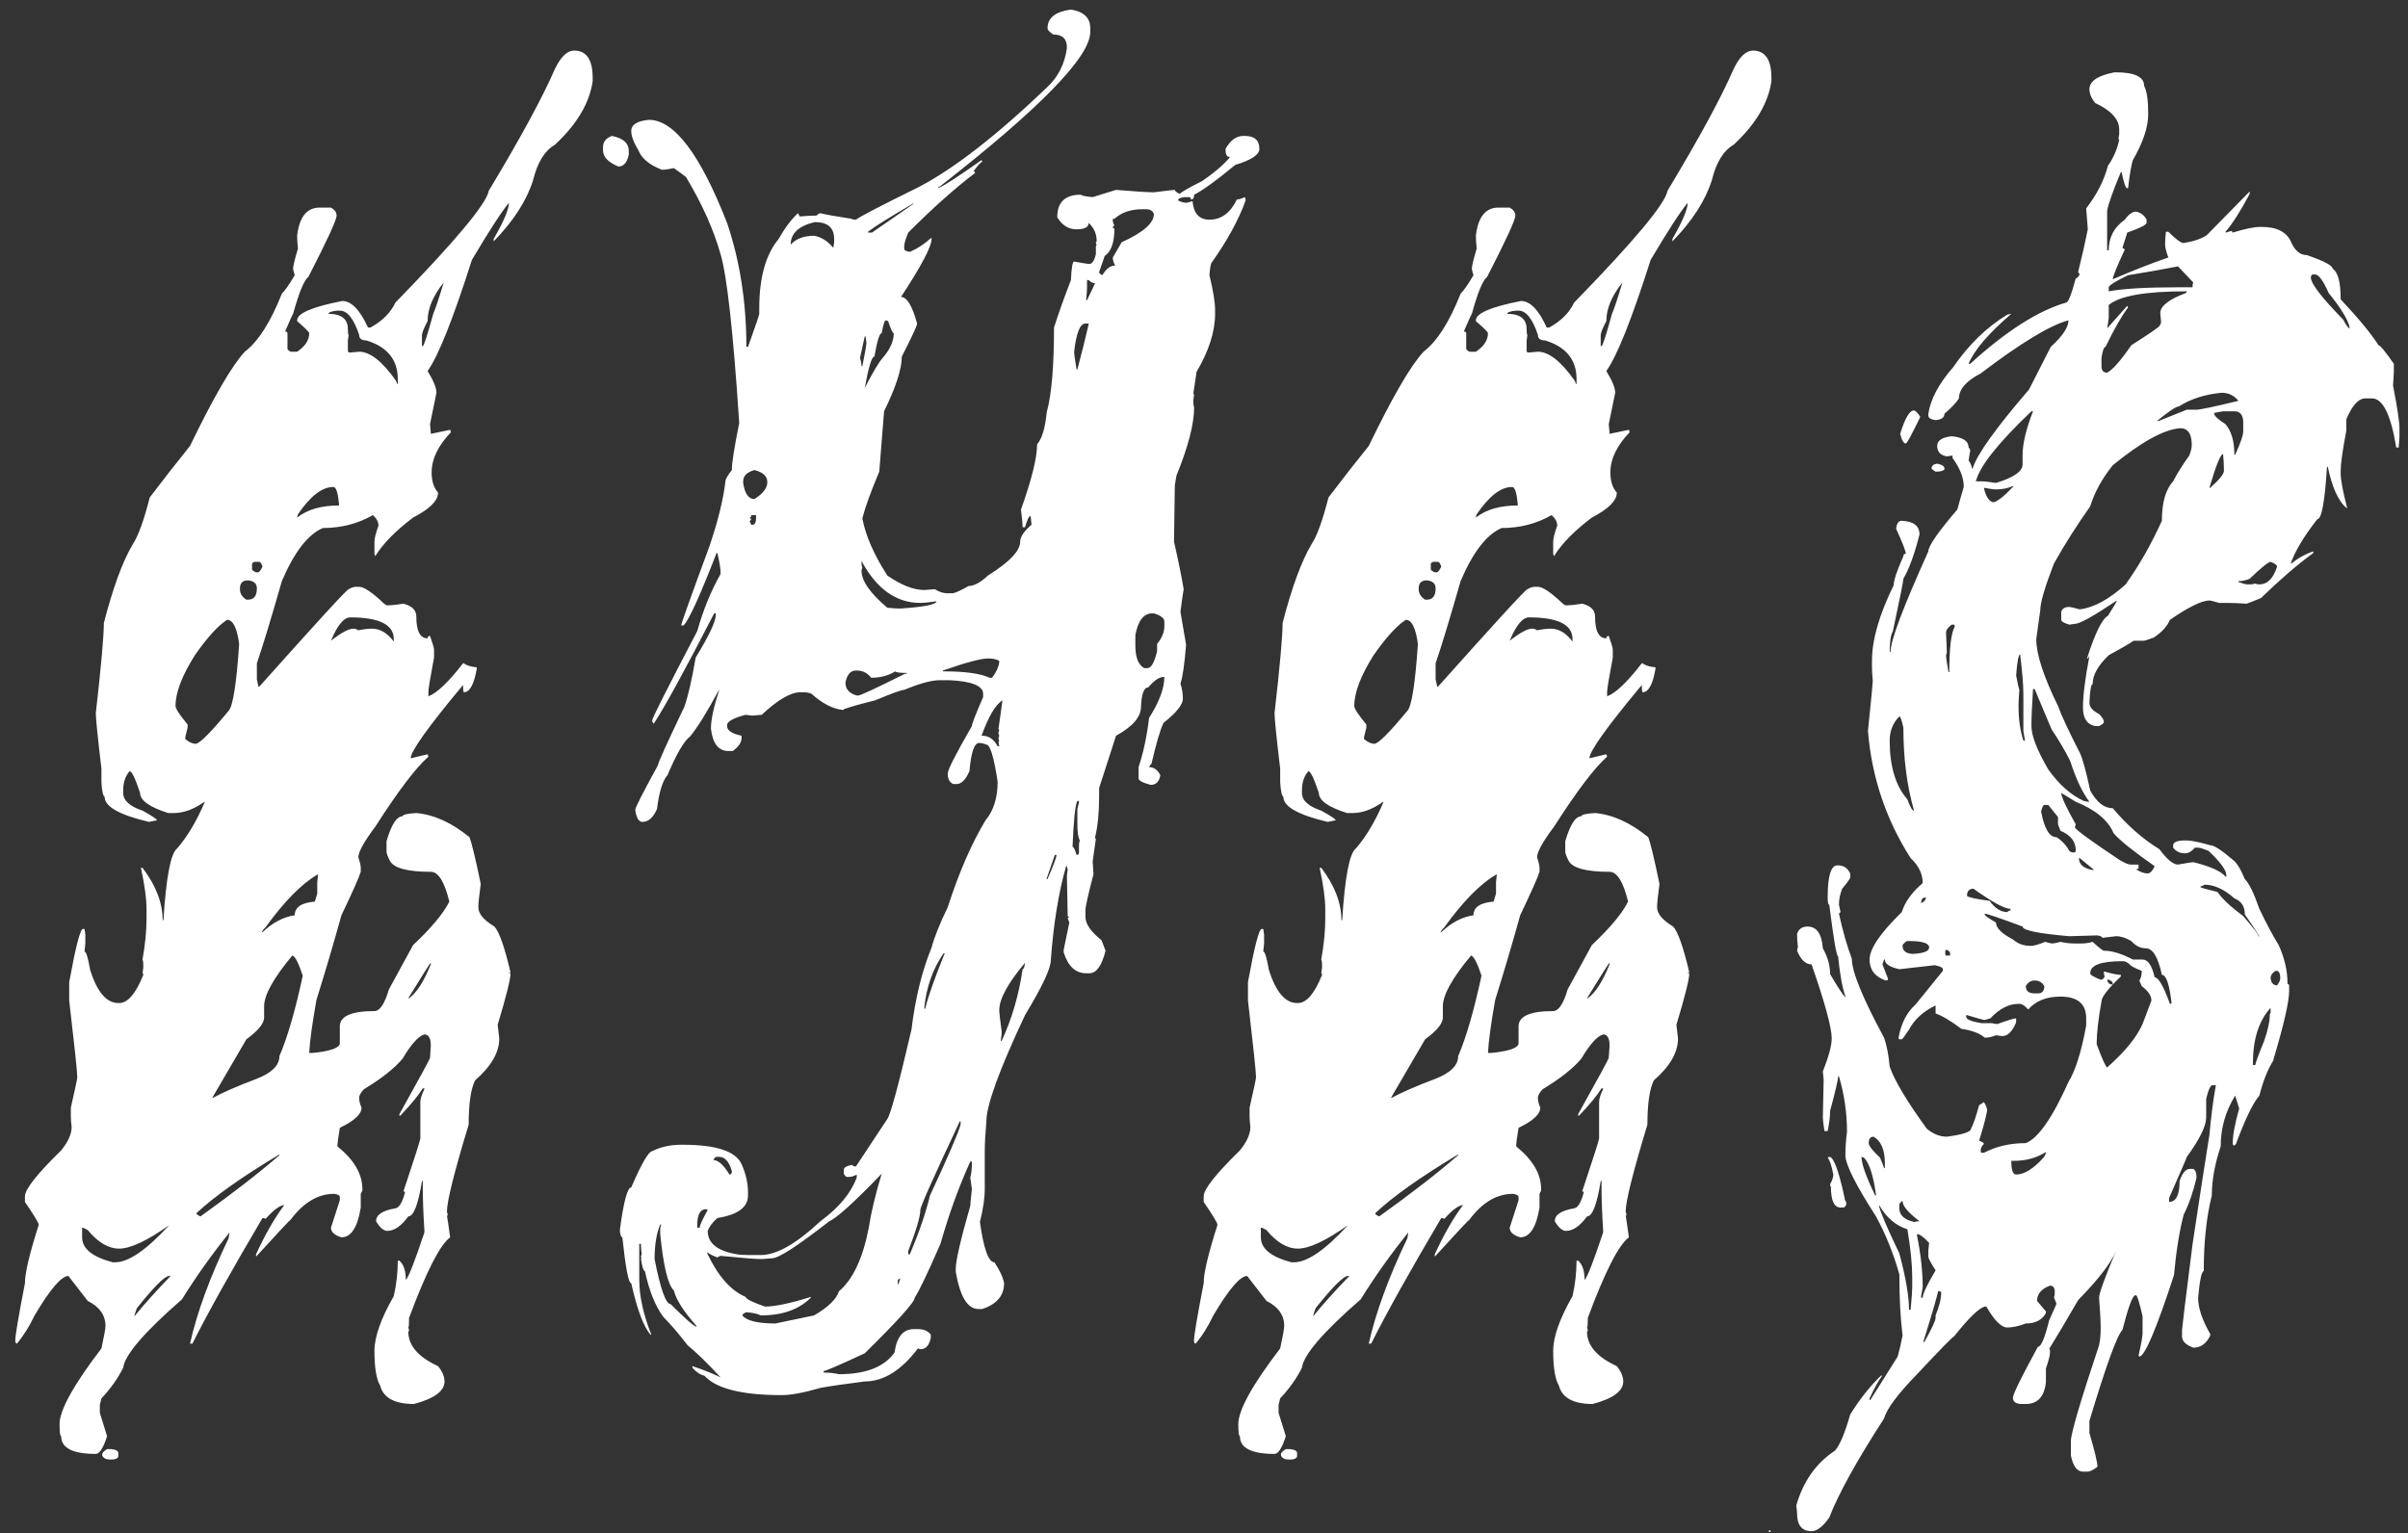 <svg width="146" height="93" viewBox="0 0 146 93" fill="none" xmlns="http://www.w3.org/2000/svg">
<rect x="0" y="0" width="146" height="93" fill="#333333" stroke="none"/>
<path d="M34.812 3.068C35.561 3.068 35.935 3.622 35.935 4.729V4.924C35.74 6.258 34.975 7.544 33.641 8.781C33.022 9.139 32.583 9.855 32.322 10.93C31.932 12.167 31.134 13.404 29.93 14.641V14.494C30.548 13.42 30.857 12.688 30.857 12.297C30.402 12.85 29.653 14.006 28.611 15.764C27.472 19.344 26.577 21.59 25.926 22.502C26.284 23.088 26.463 23.527 26.463 23.82L26.072 25.725C26.105 26.05 26.121 26.245 26.121 26.311L27.293 26.066L27.342 26.213C26.561 27.027 26.17 27.84 26.17 28.654C26.17 29.175 26.3 29.582 26.561 29.875C26.561 30.363 26.056 30.868 25.047 31.389C23.973 32.203 23.208 32.984 22.752 33.732L22.703 33.586V32.853C22.703 32.658 22.785 32.333 22.947 31.877C22.947 31.649 22.833 31.438 22.605 31.242C21.694 31.763 20.685 32.023 19.578 32.023C18.667 32.414 17.837 33.488 17.088 35.246C16.437 37.525 15.932 39.185 15.574 40.227V41.203L15.672 41.643H15.721C19.236 37.704 21.043 35.734 21.141 35.734C21.303 35.637 21.45 35.588 21.58 35.588H21.775C22.068 35.588 22.573 35.93 23.289 36.613L23.436 36.711H23.484C23.745 36.711 24.07 36.678 24.461 36.613C24.982 36.743 25.242 37.004 25.242 37.395C25.242 38.273 25.47 38.713 25.926 38.713C25.926 38.615 25.975 38.566 26.072 38.566C26.235 39.022 26.316 39.299 26.316 39.397V39.885C26.088 41.089 25.975 41.773 25.975 41.935V42.228C26.495 42.033 27.195 41.366 28.074 40.227H28.123C28.286 40.357 28.546 40.438 28.904 40.471V40.568C28.741 41.512 28.481 41.984 28.123 41.984C28.09 41.952 28.074 41.805 28.074 41.545C25.958 44.084 24.9 45.565 24.9 45.988L25.926 45.744L25.975 45.891C25.226 46.542 24.152 47.958 22.752 50.139C22.068 51.05 21.727 51.669 21.727 51.994C21.824 52.287 21.873 52.499 21.873 52.629V52.873C21.775 53.199 21.385 54.078 20.701 55.51C20.213 57.268 19.708 58.977 19.188 60.637C18.927 62.102 18.781 63.176 18.748 63.859H18.943C19.953 63.762 20.506 63.583 20.604 63.322V62.248C20.604 61.63 21.303 61.32 22.703 61.32C23.029 61.32 23.322 60.881 23.582 60.002L25.047 57.316C26.154 56.275 26.886 55.396 27.244 54.68C26.951 53.475 26.577 52.873 26.121 52.873C24.689 52.873 23.859 52.645 23.631 52.19C23.501 51.929 23.436 51.75 23.436 51.652V51.018C23.729 50.008 24.054 49.504 24.412 49.504C24.412 49.406 24.689 49.341 25.242 49.309C26.316 49.406 27.391 49.895 28.465 50.773C28.595 51.099 28.823 52.043 29.148 53.605C29.051 54.322 29.002 54.794 29.002 55.022C29.002 55.412 29.328 55.803 29.979 56.193C30.271 56.519 30.597 57.447 30.955 58.977H30.857C30.857 59.009 30.89 59.025 30.955 59.025C30.955 59.383 30.695 60.425 30.174 62.15L30.271 62.98C30.271 63.827 29.783 64.673 28.807 65.519C28.546 66.04 28.416 66.936 28.416 68.205C27.537 71.102 27.098 72.86 27.098 73.478C27.13 73.576 27.146 73.658 27.146 73.723H27.098C27.13 73.885 27.195 74.325 27.293 75.041C26.674 75.497 25.844 77.124 24.803 79.924C24.803 80.314 24.787 80.51 24.754 80.51L24.803 80.656C24.803 80.721 24.787 80.754 24.754 80.754C24.754 81.6 25.356 82.3 26.561 82.853C26.821 83.179 26.951 83.488 26.951 83.781C26.951 84.367 26.333 84.823 25.096 85.148C23.924 85.148 23.24 84.774 23.045 84.025C22.817 83.635 22.703 82.935 22.703 81.926C22.703 81.079 23.094 79.973 23.875 78.606C24.038 77.889 24.119 77.173 24.119 76.457H24.217C24.477 76.685 24.607 77.076 24.607 77.629C24.77 77.466 25.145 76.506 25.73 74.748V74.602C25.665 73.592 25.633 72.697 25.633 71.916V71.623H25.584C25.356 73.055 25.079 73.772 24.754 73.772C24.331 74.357 23.908 74.65 23.484 74.65C23.256 74.65 23.029 74.455 22.801 74.064C22.801 73.674 23.191 73.413 23.973 73.283C24.201 73.251 24.396 72.925 24.559 72.307C24.559 72.274 24.526 72.258 24.461 72.258C25.145 70.207 25.486 69.133 25.486 69.035V66.838C25.486 66.643 25.568 66.382 25.73 66.057V66.008H25.633C25.372 66.431 24.917 66.984 24.266 67.668H24.217V67.57C25.454 65.357 26.072 64.217 26.072 64.152L26.121 63.42C26.121 62.964 25.991 62.736 25.73 62.736C25.372 62.834 24.933 63.322 24.412 64.201C23.924 64.787 23.143 65.406 22.068 66.057C21.873 66.252 21.775 66.431 21.775 66.594C21.775 66.757 21.824 66.952 21.922 67.18C21.922 67.57 21.482 67.977 20.604 68.4C20.506 68.986 20.457 69.361 20.457 69.523C21.466 70.337 21.971 71.2 21.971 72.111V72.209L21.873 72.404V73.234C21.678 74.439 21.287 75.041 20.701 75.041C20.278 74.911 20.066 74.716 20.066 74.455L20.604 72.795V72.6C20.604 72.502 20.49 72.437 20.262 72.404C19.285 72.404 18.406 72.925 17.625 73.967C17.592 73.967 16.893 74.716 15.525 76.213V76.066C16.079 74.862 16.648 73.869 17.234 73.088H17.186C16.893 73.153 16.535 73.43 16.111 73.918C16.046 73.885 15.981 73.869 15.916 73.869C13.995 77.124 12.579 79.663 11.668 81.486H11.521C11.945 79.598 12.726 77.466 13.865 75.09L13.914 74.748C12.84 76.083 11.88 77.434 11.033 78.801C8.755 80.787 7.566 82.17 7.469 82.951C7.143 83.602 6.704 84.221 6.15 84.807L6.053 85.197V85.686L6.492 87.102C6.264 87.818 6.036 88.176 5.809 88.176C4.409 88.176 3.709 87.818 3.709 87.102C3.644 87.102 3.611 86.857 3.611 86.369C3.611 85.523 4.458 83.993 6.15 81.779C6.313 81.031 6.395 80.575 6.395 80.412C6.395 79.761 6.036 79.257 5.32 78.898L4.148 77.385C3.725 77.385 3.042 78.182 2.098 79.777C1.772 80.461 1.414 81.031 1.023 81.486C0.958 81.486 0.926 81.421 0.926 81.291C0.926 80.998 1.121 79.842 1.512 77.824C1.512 77.206 1.788 76.034 2.342 74.309V74.26C2.342 74.162 2.065 73.706 1.512 72.893V72.551C1.512 72.128 2.244 71.2 3.709 69.768C4.132 69.247 4.344 68.775 4.344 68.352C4.311 68.091 4.295 67.88 4.295 67.717V67.18C4.555 66.04 4.686 65.422 4.686 65.324C4.686 65.031 4.523 63.485 4.197 60.685V59.562C4.588 57.414 4.865 56.34 5.027 56.34H5.125L5.174 56.682V57.219L5.125 57.707C5.223 57.707 5.337 58.081 5.467 58.83C5.89 60.165 6.46 60.832 7.176 60.832H7.225C7.745 60.832 8.234 60.262 8.689 59.123C8.689 59.058 8.673 59.025 8.641 59.025L8.689 58.684V58.537C8.689 58.374 8.673 58.26 8.641 58.195C8.803 57.284 8.885 56.454 8.885 55.705V55.168C8.885 54.517 8.771 53.671 8.543 52.629H8.641C9.454 53.703 9.861 54.761 9.861 55.803H9.91C10.073 53.199 10.35 51.75 10.74 51.457C11.359 50.741 11.912 49.813 12.4 48.674V48.625C11.749 49.081 11.131 49.309 10.545 49.309H10.203C9.064 48.95 8.494 48.544 8.494 48.088C8.201 47.209 7.99 46.77 7.859 46.77C7.599 47.062 7.469 47.453 7.469 47.941V48.088C7.469 48.544 7.859 48.902 8.641 49.162C9.227 49.488 9.52 49.683 9.52 49.748L9.031 49.846C7.241 49.422 6.346 48.918 6.346 48.332C6.248 48.267 6.183 47.974 6.15 47.453V46.623C5.923 44.703 5.809 43.579 5.809 43.254C6.134 40.389 6.297 38.566 6.297 37.785C6.85 35.637 7.436 34.042 8.055 33C8.38 32.512 8.722 31.568 9.08 30.168C9.894 29.094 10.708 28.052 11.521 27.043C12.954 24.081 14.06 22.176 14.842 21.33C15.656 20.712 16.404 19.54 17.088 17.814C17.283 17.619 17.544 17.245 17.869 16.691C17.804 16.463 17.771 16.333 17.771 16.301C17.771 16.138 17.869 15.731 18.064 15.08C18.032 14.755 18.016 14.494 18.016 14.299C18.146 13.159 18.602 12.59 19.383 12.59H20.066C20.294 12.72 20.408 12.883 20.408 13.078C20.408 13.338 19.838 14.575 18.699 16.789C18.439 16.984 18.13 17.733 17.771 19.035C17.739 19.068 17.576 19.426 17.283 20.109C17.381 20.109 17.43 20.142 17.43 20.207V21.135C17.43 21.2 17.495 21.265 17.625 21.33H18.016C18.504 21.005 18.748 20.63 18.748 20.207C18.748 20.142 18.504 19.898 18.016 19.475V19.426C18.016 19.003 18.927 18.612 20.75 18.254C21.303 18.254 21.824 18.791 22.312 19.865H22.459C23.175 19.475 23.68 18.97 23.973 18.352C27.619 14.608 29.506 12.346 29.637 11.565C31.557 8.374 32.892 5.917 33.641 4.191C33.999 3.443 34.389 3.068 34.812 3.068ZM25.584 20.354V20.988H25.633C25.698 20.988 25.91 20.337 26.268 19.035C26.398 18.742 26.609 18.107 26.902 17.131C26.251 17.945 25.926 18.726 25.926 19.475C25.698 19.898 25.584 20.191 25.584 20.354ZM19.92 19.035C20.701 19.035 21.092 19.344 21.092 19.963C21.092 20.191 21.108 20.305 21.141 20.305L21.092 20.646V21.281C21.092 21.346 21.141 21.379 21.238 21.379C21.271 21.379 21.45 21.363 21.775 21.33C22.426 21.33 23.159 21.9 23.973 23.039C24.038 23.137 24.07 23.218 24.07 23.283H24.119V22.99C24.119 21.818 23.484 21.037 22.215 20.646C21.922 20.646 21.775 20.533 21.775 20.305C21.45 19.328 21.059 18.84 20.604 18.84H20.457C20.099 18.872 19.92 18.938 19.92 19.035ZM18.016 31.389C18.634 30.9 19.48 30.656 20.555 30.656V30.559C20.49 29.875 20.376 29.533 20.213 29.533C19.529 29.533 18.813 30.087 18.064 31.193C18.032 31.291 18.016 31.356 18.016 31.389ZM15.281 34.221V34.514C15.281 34.579 15.363 34.644 15.525 34.709H15.672C15.737 34.676 15.818 34.562 15.916 34.367C15.851 34.172 15.786 34.074 15.721 34.074H15.428C15.33 34.107 15.281 34.156 15.281 34.221ZM14.549 35.685V35.734C14.549 35.995 14.679 36.206 14.94 36.369H15.037C15.395 36.369 15.574 36.141 15.574 35.685C15.574 35.393 15.395 35.23 15.037 35.197C14.712 35.197 14.549 35.36 14.549 35.685ZM20.066 38.859C20.685 38.371 21.141 38.127 21.434 38.127C21.531 38.127 21.629 38.16 21.727 38.225C22.052 38.16 22.329 38.127 22.557 38.127C23.045 38.127 23.484 38.387 23.875 38.908V38.762C23.875 37.883 22.996 37.443 21.238 37.443C20.848 37.443 20.457 37.915 20.066 38.859ZM10.643 42.815C10.643 42.977 10.887 43.352 11.375 43.938V44.133C11.277 44.491 11.229 44.719 11.229 44.816C11.456 45.012 11.668 45.109 11.863 45.109C12.091 45.109 12.758 44.442 13.865 43.107C14.126 42.815 14.337 41.464 14.5 39.055C14.37 38.078 14.126 37.59 13.768 37.59C13.214 37.948 12.563 38.664 11.815 39.738C11.033 40.975 10.643 42.001 10.643 42.815ZM15.867 56.535H15.916C16.535 55.949 17.186 55.607 17.869 55.51C17.869 55.022 18.276 54.745 19.09 54.68L19.236 54.191V53.508L19.285 53.02C18.309 53.573 17.234 54.663 16.062 56.291C16.03 56.291 15.965 56.372 15.867 56.535ZM17.723 57.951C16.583 59.318 16.014 60.344 16.014 61.027V61.711C16.014 62.069 15.656 62.508 14.94 63.029L12.889 66.545V66.594C13.475 66.268 14.37 65.878 15.574 65.422C16.486 65.064 16.941 64.608 16.941 64.055C17.43 62.915 17.902 61.288 18.357 59.172C18.097 58.391 17.885 57.984 17.723 57.951ZM24.754 60.539H24.803C25.259 60.214 25.698 59.53 26.121 58.488V58.391C26.088 58.391 25.633 59.107 24.754 60.539ZM11.912 73.576C11.912 73.641 11.993 73.706 12.156 73.772C14.109 72.372 15.704 71.135 16.941 70.061V70.012C14.663 71.379 12.986 72.567 11.912 73.576ZM7.225 75.725C6.574 75.725 5.939 75.35 5.32 74.602C5.158 74.504 5.044 74.455 4.979 74.455V75.041C4.979 75.725 5.597 76.229 6.834 76.555H6.98C7.794 76.555 8.885 75.806 10.252 74.309C8.917 75.253 7.908 75.725 7.225 75.725ZM8.152 79.826C8.706 79.143 9.406 78.361 10.252 77.482L10.35 77.385H10.252C9.992 77.385 9.34 78.036 8.299 79.338C8.201 79.598 8.152 79.761 8.152 79.826ZM6.492 87.883H6.736C7.029 87.915 7.176 87.997 7.176 88.127V88.322C7.143 88.453 6.997 88.518 6.736 88.518H6.688C6.427 88.518 6.264 88.436 6.199 88.273V88.176C6.199 88.111 6.297 88.013 6.492 87.883ZM64.932 0.578C65.713 0.708 66.103 1.083 66.103 1.701V1.945C66.103 3.443 63.06 6.568 56.973 11.32H56.875V11.369H56.973C57.331 11.206 58.177 10.653 59.512 9.709L59.56 9.807C59.463 9.839 59.284 10.034 59.023 10.393C59.089 10.393 59.121 10.425 59.121 10.49C57.917 11.402 56.566 12.606 55.068 14.104C54.906 14.494 54.824 14.771 54.824 14.934V15.08C54.824 15.178 54.938 15.243 55.166 15.275C55.622 15.08 56.045 14.803 56.435 14.445H56.484V14.494C56.484 14.95 55.866 16.122 54.629 18.01C54.987 18.01 55.312 18.547 55.605 19.621C55.605 19.751 55.296 20.419 54.678 21.623C54.678 22.372 54.32 23.479 53.603 24.943L53.31 28.605C52.79 29.842 52.448 30.787 52.285 31.438C52.48 32.479 52.985 33.635 53.799 34.904C54.645 35.49 55.394 35.783 56.045 35.783L56.68 35.734C56.94 35.897 57.184 35.978 57.412 35.978H57.754C57.884 35.978 58.21 35.832 58.73 35.539C59.056 35.539 59.447 35.328 59.902 34.904C61.204 34.09 61.855 33.407 61.855 32.853C61.855 32.56 62.083 32.219 62.539 31.828V31.779L62.49 31.291C62.393 31.291 62.279 31.519 62.148 31.975H62.002C62.002 31.779 61.969 31.421 61.904 30.9C62.555 29.078 62.881 27.759 62.881 26.945C63.174 26.62 63.369 25.969 63.467 24.992C63.76 23.918 63.906 22.209 63.906 19.865C64.199 18.954 64.541 17.994 64.932 16.984C64.964 16.236 65.029 15.861 65.127 15.861C65.648 15.959 65.957 16.008 66.055 16.008C66.217 16.008 66.348 15.812 66.445 15.422V14.934C66.445 14.901 66.462 14.885 66.494 14.885L66.445 14.738V14.69C66.445 14.657 66.462 14.641 66.494 14.641C66.494 14.185 66.331 13.81 66.006 13.518C66.006 13.778 65.762 13.908 65.273 13.908C64.785 13.908 64.394 13.664 64.102 13.176C64.102 12.264 64.574 11.809 65.518 11.809C65.615 11.874 65.859 11.922 66.25 11.955L67.666 11.516C68.838 11.613 69.603 11.662 69.961 11.662C70.742 11.565 71.165 11.516 71.231 11.516C71.231 11.581 71.328 11.662 71.523 11.76C71.654 11.63 72.109 11.369 72.891 10.979C73.607 10.49 74.16 10.018 74.551 9.562V9.514C74.388 9.514 74.307 9.383 74.307 9.123V9.025C74.6 8.505 74.958 8.244 75.381 8.244H75.478C76.064 8.244 76.357 8.505 76.357 9.025C76.357 9.383 75.869 9.709 74.893 10.002C73.753 10.946 72.923 11.548 72.402 11.809C72.402 12.004 72.337 12.102 72.207 12.102C72.207 12.004 72.174 11.955 72.109 11.955H71.816C71.556 11.988 71.426 12.053 71.426 12.15C71.588 12.248 71.768 12.297 71.963 12.297L72.305 12.199C72.37 12.948 72.712 13.322 73.33 13.322C74.046 13.322 74.6 12.915 74.99 12.102C75.088 12.102 75.251 12.053 75.478 11.955C75.511 12.053 75.527 12.118 75.527 12.15C75.104 13.322 74.421 14.575 73.477 15.91C73.412 15.975 73.363 16.236 73.33 16.691C73.558 17.635 73.672 18.335 73.672 18.791V19.035C73.672 20.109 73.297 21.281 72.549 22.551L72.353 23.869C72.353 23.902 72.37 23.918 72.402 23.918L72.353 24.26V24.357C72.353 24.52 72.37 24.634 72.402 24.699C72.402 25.708 72.044 27.092 71.328 28.85L71.231 29.436C71.198 31.389 71.182 32.528 71.182 32.853C71.442 33.993 71.637 34.953 71.768 35.734C71.735 35.897 71.67 36.353 71.572 37.102L71.914 39.103C71.816 40.308 71.703 41.089 71.572 41.447C71.67 41.773 71.719 42.082 71.719 42.375C71.719 42.733 71.328 43.221 70.547 43.84C70.352 44.23 70.107 45.06 69.814 46.33C69.782 46.33 69.733 46.395 69.668 46.525C69.961 46.525 70.189 46.688 70.352 47.014C70.287 47.404 70.091 47.6 69.766 47.6C69.277 47.469 69.033 47.339 69.033 47.209V46.525C69.326 45.647 69.538 44.654 69.668 43.547C70.287 42.57 70.596 41.74 70.596 41.057H70.547C70.287 41.057 69.977 41.268 69.619 41.691C69.359 41.691 69.212 42.082 69.18 42.863C69.18 43.482 68.675 44.068 67.666 44.621L66.641 47.795V48.283C66.641 49.292 66.559 50.122 66.397 50.773C66.397 50.839 66.413 50.871 66.445 50.871L66.25 52.238L66.299 53.02C65.973 54.257 65.811 54.989 65.811 55.217V55.607C65.811 56.031 66.136 56.503 66.787 57.023L67.031 57.658C66.803 58.57 66.478 59.025 66.055 59.025H65.859C65.208 59.025 64.753 58.602 64.492 57.756V57.609L64.834 55.949C64.769 55.786 64.736 55.689 64.736 55.656H64.834L64.736 55.559C64.736 55.331 64.72 54.517 64.688 53.117C64.688 53.085 64.704 52.954 64.736 52.727C64.704 52.661 64.688 52.596 64.688 52.531H64.639C64.183 54.126 63.874 56.031 63.711 58.244C63.711 58.732 63.19 59.839 62.148 61.565C60.586 64.885 59.805 67.033 59.805 68.01C59.74 68.758 59.707 69.361 59.707 69.816V72.111C59.707 72.665 59.609 73.332 59.414 74.113C59.642 75.741 59.935 76.555 60.293 76.555C60.618 77.043 60.814 77.466 60.879 77.824C60.879 78.573 60.44 79.094 59.56 79.387H59.316C58.665 79.387 58.21 78.638 57.949 77.141V76.945C57.949 76.457 58.242 75.188 58.828 73.137C58.828 73.072 58.861 72.73 58.926 72.111L58.828 71.428C58.893 71.167 58.926 70.891 58.926 70.598V70.451H58.828C58.145 71.949 57.542 73.609 57.022 75.432C56.273 77.157 55.752 78.247 55.459 78.703C55.459 78.963 54.45 80.087 52.432 82.072C50.902 82.788 50.072 83.147 49.941 83.147V83.244H49.99C50.283 83.244 50.576 83.277 50.869 83.342C52.497 83.342 53.62 82.902 54.238 82.023C54.368 81.079 54.759 80.607 55.41 80.607H55.654C56.012 80.607 56.273 80.721 56.435 80.949V81.144C56.338 81.6 56.126 81.828 55.801 81.828L55.654 81.779C54.645 83.114 53.571 83.781 52.432 83.781C51.162 83.944 50.267 84.074 49.746 84.172C48.737 84.465 47.956 84.611 47.402 84.611C44.993 84.611 43.431 84.221 42.715 83.439C42.454 83.374 42.21 83.212 41.982 82.951V82.853C42.666 83.081 43.236 83.309 43.691 83.537C42.91 82.691 42.243 82.04 41.69 81.584C41.136 80.868 40.648 80.298 40.225 79.875C39.736 79.224 39.362 78.296 39.102 77.092C39.004 77.059 38.922 76.799 38.857 76.311H38.906C38.906 76.278 38.89 76.262 38.857 76.262C38.857 76.197 38.874 76.132 38.906 76.066C38.874 75.838 38.857 75.627 38.857 75.432H38.76V77.629C38.76 78.606 39.004 79.712 39.492 80.949H39.443C39.02 80.461 38.63 79.419 38.272 77.824C38.109 77.824 37.93 76.897 37.734 75.041C37.669 75.041 37.62 74.927 37.588 74.699V74.553C37.816 72.86 38.044 72.014 38.272 72.014C38.89 70.581 39.313 69.849 39.541 69.816C40.062 69.556 40.648 69.426 41.299 69.426H41.397C43.415 69.426 44.603 69.816 44.961 70.598C45.221 71.184 45.352 71.753 45.352 72.307V72.502C45.352 73.218 44.733 73.674 43.496 73.869C43.203 74.13 43.008 74.39 42.91 74.65C42.91 75.399 43.496 75.871 44.668 76.066C44.831 76.099 45.075 76.115 45.4 76.115H46.133C47.077 76.115 48.281 75.432 49.746 74.064C50.853 73.251 51.585 72.372 51.943 71.428V71.232C51.781 71.33 51.618 71.379 51.455 71.379H51.357C51.292 71.379 51.227 71.314 51.162 71.184V70.939C51.162 70.809 51.325 70.712 51.65 70.647C51.715 70.712 51.797 70.744 51.895 70.744L53.799 67.863C53.994 67.603 54.482 65.796 55.264 62.443C55.492 60.555 55.898 58.895 56.484 57.463C56.647 56.844 56.973 56.031 57.461 55.022C58.145 52.906 58.91 51.148 59.756 49.748C60.244 49.162 60.488 48.381 60.488 47.404C60.26 45.907 60.033 45.158 59.805 45.158C59.642 45.093 59.495 45.06 59.365 45.06C59.072 45.06 58.877 45.63 58.779 46.77C58.551 47.29 58.291 47.551 57.998 47.551H57.803C57.575 47.453 57.461 47.242 57.461 46.916C57.461 46.688 57.949 45.728 58.926 44.035C58.926 43.905 59.154 43.319 59.609 42.277V42.082C59.609 41.594 58.926 41.317 57.559 41.252H56.973C56.484 41.252 55.768 41.447 54.824 41.838C54.661 41.838 54.075 42.05 53.066 42.473C52.155 42.7 51.52 42.88 51.162 43.01C51.162 43.042 51.146 43.059 51.113 43.059C50.495 42.993 49.86 42.668 49.209 42.082C49.079 42.017 48.916 41.984 48.721 41.984H48.525C47.94 41.984 47.158 42.44 46.182 43.352L45.596 43.4C45.368 43.368 45.238 43.352 45.205 43.352C44.456 43.547 44.082 43.758 44.082 43.986V44.035C44.082 44.296 44.375 44.491 44.961 44.621V44.768C44.961 45.028 44.782 45.288 44.424 45.549H44.18C43.561 45.549 43.203 45.093 43.105 44.182C43.105 43.661 43.268 42.896 43.594 41.887V41.838C42.878 43.172 42.292 44.117 41.836 44.67C41.478 44.93 41.022 45.712 40.469 47.014C40.176 47.339 39.964 48.023 39.834 49.065C39.606 49.585 39.313 49.846 38.955 49.846C38.727 49.846 38.581 49.602 38.516 49.113C38.516 48.983 38.971 48.088 39.883 46.428C39.883 46.297 40.42 45.109 41.494 42.863C41.722 42.212 41.95 41.219 42.178 39.885C42.992 38.55 43.398 37.688 43.398 37.297V37.199H43.301C41.543 40.617 40.322 42.847 39.639 43.889C39.574 43.824 39.541 43.758 39.541 43.693C39.541 43.563 40.453 41.757 42.275 38.273C42.633 37.004 43.105 35.848 43.691 34.807V34.758C43.691 34.497 43.626 34.09 43.496 33.537H43.447C42.438 36.141 41.771 37.606 41.445 37.932H41.299C41.299 37.834 41.868 36.239 43.008 33.147C43.529 31.616 43.854 30.298 43.984 29.191C43.984 29.061 44.115 28.833 44.375 28.508V28.459C44.375 28.068 44.522 27.141 44.815 25.676V25.578C44.456 20.142 44.082 16.756 43.691 15.422C43.268 13.925 42.568 12.362 41.592 10.734C41.429 10.604 41.185 10.425 40.859 10.197C40.566 10.262 40.322 10.295 40.127 10.295C39.378 10.002 38.906 9.611 38.711 9.123C38.418 8.635 38.272 8.244 38.272 7.951C38.272 7.561 38.63 7.333 39.346 7.268C40.876 7.268 42.454 9.351 44.082 13.518C44.863 15.829 45.254 18.335 45.254 21.037H45.352C45.807 19.768 46.035 19.1 46.035 19.035V18.693C46.035 16.838 46.426 15.438 47.207 14.494C47.598 13.81 47.988 13.29 48.379 12.932C48.444 13.029 48.477 13.094 48.477 13.127C48.9 13.094 49.209 13.078 49.404 13.078H49.502C49.6 12.98 49.681 12.932 49.746 12.932C49.974 12.997 50.609 13.111 51.65 13.273C51.65 13.306 51.732 13.322 51.895 13.322C52.155 13.127 53.408 12.476 55.654 11.369C57.803 10.262 60.423 8.228 63.516 5.266C64.167 4.647 64.557 3.866 64.688 2.922V2.873C64.688 2.352 64.411 2.092 63.857 2.092C63.63 1.929 63.516 1.815 63.516 1.75V1.701C63.516 1.083 63.988 0.708 64.932 0.578ZM37.1 8.244C37.783 8.374 38.125 8.684 38.125 9.172V9.367C38.027 9.855 37.816 10.1 37.49 10.1C36.872 9.839 36.562 9.514 36.562 9.123V8.928C36.562 8.602 36.742 8.374 37.1 8.244ZM52.627 14.055V14.104H52.871L55.41 12.346H55.361C53.962 13.159 53.05 13.729 52.627 14.055ZM67.471 13.273V13.371C67.471 13.469 67.503 13.566 67.568 13.664L67.471 13.762C67.471 13.827 67.503 13.859 67.568 13.859C67.568 14.706 67.373 15.259 66.982 15.52L66.641 16.496C66.641 16.561 66.706 16.626 66.836 16.691C67.064 16.301 67.324 16.105 67.617 16.105C67.519 15.943 67.471 15.78 67.471 15.617L68.008 14.69C69.31 14.104 69.961 13.534 69.961 12.98C69.896 12.785 69.733 12.688 69.473 12.688H69.277C68.561 12.688 67.992 12.883 67.568 13.273H67.471ZM47.94 14.836C48.265 14.478 48.737 14.299 49.355 14.299C49.779 14.364 50.169 14.608 50.527 15.031L50.576 14.69V14.494C50.576 13.81 50.185 13.469 49.404 13.469C48.428 13.697 47.94 14.152 47.94 14.836ZM65.908 16.984V17.424C65.908 17.587 65.892 17.814 65.859 18.107V18.205H65.908L66.397 17.18C66.266 17.18 66.136 17.115 66.006 16.984H65.908ZM52.432 23.527C52.92 22.583 53.278 21.981 53.506 21.721C53.962 21.2 54.19 20.695 54.19 20.207C54.124 20.207 54.01 19.963 53.848 19.475L53.701 19.426C53.636 19.426 53.555 19.686 53.457 20.207C53.327 20.207 53.18 20.679 53.018 21.623C52.855 21.623 52.66 22.258 52.432 23.527ZM65.127 21.33C65.127 21.46 65.176 21.818 65.273 22.404H65.322C65.583 21.428 65.811 20.516 66.006 19.67V19.621H65.811C65.485 19.621 65.257 20.191 65.127 21.33ZM52.432 20.402L52.139 21.721C52.204 21.884 52.236 22.046 52.236 22.209H52.285C52.448 21.395 52.529 20.939 52.529 20.842V20.744L52.48 20.402H52.432ZM45.059 29.191V29.289C45.156 29.94 45.384 30.266 45.742 30.266C46.263 29.94 46.523 29.598 46.523 29.24C46.523 28.882 46.263 28.638 45.742 28.508C45.286 28.638 45.059 28.866 45.059 29.191ZM45.547 31.242C45.547 31.34 45.514 31.389 45.449 31.389L45.547 31.486L45.449 31.633C45.514 31.73 45.547 31.796 45.547 31.828H45.645C45.775 31.796 45.84 31.665 45.84 31.438V31.242H45.547ZM52.236 34.025V34.172C52.236 34.27 52.253 34.351 52.285 34.416C52.253 34.514 52.236 34.579 52.236 34.611C52.236 35.23 52.757 35.978 53.799 36.857C54.092 36.89 54.352 36.906 54.58 36.906C56.045 36.809 56.777 36.662 56.777 36.467C56.354 36.532 56.029 36.565 55.801 36.565C54.336 36.565 53.148 35.718 52.236 34.025ZM68.838 39.152C68.838 39.868 69.017 40.324 69.375 40.52H69.57C69.798 40.52 69.993 40.178 70.156 39.494V39.055C70.449 38.697 70.596 38.339 70.596 37.98V37.688C70.596 37.492 70.384 37.329 69.961 37.199H69.863C69.342 37.199 69.001 37.639 68.838 38.518V39.152ZM57.168 40.666V40.715C58.503 40.715 59.447 40.845 60 41.105H60.147C60.44 40.715 60.586 40.373 60.586 40.08C60.423 39.982 60.195 39.934 59.902 39.934C59.479 39.934 58.568 40.178 57.168 40.666ZM51.26 41.398C51.26 41.789 51.488 42.05 51.943 42.18H52.041C52.171 42.18 53.115 41.74 54.873 40.861H54.971V40.812C54.547 40.812 54.32 40.78 54.287 40.715C53.864 40.975 53.376 41.105 52.822 41.105C52.594 40.812 52.301 40.666 51.943 40.666H51.895C51.569 40.666 51.357 40.91 51.26 41.398ZM59.56 44.621C59.951 44.621 60.26 44.833 60.488 45.256H60.586L60.537 44.963H60.586C60.553 44.865 60.537 44.8 60.537 44.768L60.586 44.621C60.553 44.556 60.537 44.491 60.537 44.426L60.586 44.279C60.586 44.247 60.57 44.23 60.537 44.23L60.781 42.473C60.358 42.733 59.935 43.449 59.512 44.621H59.56ZM65.322 48.576C65.192 48.804 65.094 49.732 65.029 51.359C65.094 51.359 65.176 51.522 65.273 51.848C65.371 51.848 65.42 51.799 65.42 51.701V51.262C65.42 51.164 65.436 51.066 65.469 50.969C65.371 50.806 65.322 50.464 65.322 49.943V49.065L65.42 48.674V48.576H65.322ZM63.955 51.848L63.467 53.264V53.312H63.516C63.874 52.466 64.053 51.994 64.053 51.897V51.848H63.955ZM57.217 57.805C56.566 58.749 56.175 59.839 56.045 61.076V61.174H56.094C56.289 60.393 56.68 59.286 57.266 57.853V57.805H57.217ZM60.586 61.272V61.32C60.586 61.418 60.635 61.825 60.732 62.541V62.688L60.684 63.078V63.127H60.732C61.351 61.792 61.774 60.344 62.002 58.781C62.067 58.781 62.116 58.651 62.148 58.391C61.107 59.628 60.586 60.588 60.586 61.272ZM58.193 68.01C56.598 71.395 55.801 73.186 55.801 73.381C55.801 73.772 55.557 74.602 55.068 75.871V76.066H55.166C55.719 74.764 56.126 73.576 56.387 72.502C57.493 70.126 58.112 68.693 58.242 68.205V68.01H58.193ZM43.252 70.353C43.545 70.353 43.87 70.647 44.228 71.232C44.326 71.232 44.375 71.167 44.375 71.037C44.212 70.451 43.952 70.158 43.594 70.158H43.447C43.382 70.158 43.317 70.223 43.252 70.353ZM46.133 76.359C45.807 76.359 44.993 76.294 43.691 76.164C43.659 76.164 43.594 76.197 43.496 76.262C43.236 76.164 43.04 76.066 42.91 75.969H42.861C43.512 77.368 44.294 78.264 45.205 78.654C45.238 78.784 45.628 78.98 46.377 79.24C46.995 79.24 47.923 79.045 49.16 78.654V78.703C48.444 79.419 47.435 79.777 46.133 79.777C45.938 79.68 45.645 79.615 45.254 79.582C45.091 79.647 45.01 79.712 45.01 79.777C45.27 80.103 45.938 80.266 47.012 80.266L49.355 79.777C50.202 79.289 50.706 78.801 50.869 78.312C51.715 77.596 52.318 76.311 52.676 74.455C52.806 73.576 53.066 72.486 53.457 71.184C51.797 72.909 50.739 73.869 50.283 74.064C48.363 75.562 47.207 76.311 46.816 76.311C46.458 76.343 46.23 76.359 46.133 76.359ZM42.275 74.455H42.422C42.422 74.325 42.585 73.967 42.91 73.381L42.812 73.332C42.454 73.332 42.275 73.658 42.275 74.309V74.455ZM40.029 74.26C39.801 74.813 39.688 75.513 39.688 76.359C40.046 78.182 40.371 79.094 40.664 79.094C41.543 79.973 42.064 80.428 42.227 80.461V80.412C41.445 79.533 40.99 78.817 40.859 78.264C40.501 77.938 40.225 76.799 40.029 74.846V74.553C40.029 74.455 40.046 74.374 40.078 74.309V74.26H40.029ZM54.434 77.678V77.873H54.482L54.58 77.531C54.482 77.564 54.434 77.613 54.434 77.678ZM106.281 3.068C107.03 3.068 107.404 3.622 107.404 4.729V4.924C107.209 6.258 106.444 7.544 105.109 8.781C104.491 9.139 104.051 9.855 103.791 10.93C103.4 12.167 102.603 13.404 101.398 14.641V14.494C102.017 13.42 102.326 12.688 102.326 12.297C101.87 12.85 101.122 14.006 100.08 15.764C98.941 19.344 98.046 21.59 97.394 22.502C97.753 23.088 97.932 23.527 97.932 23.82L97.541 25.725C97.574 26.05 97.59 26.245 97.59 26.311L98.762 26.066L98.811 26.213C98.029 27.027 97.639 27.84 97.639 28.654C97.639 29.175 97.769 29.582 98.029 29.875C98.029 30.363 97.525 30.868 96.516 31.389C95.441 32.203 94.676 32.984 94.221 33.732L94.172 33.586V32.853C94.172 32.658 94.253 32.333 94.416 31.877C94.416 31.649 94.302 31.438 94.074 31.242C93.163 31.763 92.154 32.023 91.047 32.023C90.135 32.414 89.305 33.488 88.557 35.246C87.906 37.525 87.401 39.185 87.043 40.227V41.203L87.141 41.643H87.189C90.705 37.704 92.512 35.734 92.609 35.734C92.772 35.637 92.919 35.588 93.049 35.588H93.244C93.537 35.588 94.042 35.93 94.758 36.613L94.904 36.711H94.953C95.213 36.711 95.539 36.678 95.93 36.613C96.451 36.743 96.711 37.004 96.711 37.395C96.711 38.273 96.939 38.713 97.394 38.713C97.394 38.615 97.443 38.566 97.541 38.566C97.704 39.022 97.785 39.299 97.785 39.397V39.885C97.557 41.089 97.443 41.773 97.443 41.935V42.228C97.964 42.033 98.664 41.366 99.543 40.227H99.592C99.755 40.357 100.015 40.438 100.373 40.471V40.568C100.21 41.512 99.95 41.984 99.592 41.984C99.559 41.952 99.543 41.805 99.543 41.545C97.427 44.084 96.369 45.565 96.369 45.988L97.394 45.744L97.443 45.891C96.695 46.542 95.62 47.958 94.221 50.139C93.537 51.05 93.195 51.669 93.195 51.994C93.293 52.287 93.342 52.499 93.342 52.629V52.873C93.244 53.199 92.853 54.078 92.17 55.51C91.682 57.268 91.177 58.977 90.656 60.637C90.396 62.102 90.249 63.176 90.217 63.859H90.412C91.421 63.762 91.975 63.583 92.072 63.322V62.248C92.072 61.63 92.772 61.32 94.172 61.32C94.497 61.32 94.79 60.881 95.051 60.002L96.516 57.316C97.622 56.275 98.355 55.396 98.713 54.68C98.42 53.475 98.046 52.873 97.59 52.873C96.158 52.873 95.328 52.645 95.1 52.19C94.969 51.929 94.904 51.75 94.904 51.652V51.018C95.197 50.008 95.523 49.504 95.881 49.504C95.881 49.406 96.158 49.341 96.711 49.309C97.785 49.406 98.859 49.895 99.934 50.773C100.064 51.099 100.292 52.043 100.617 53.605C100.52 54.322 100.471 54.794 100.471 55.022C100.471 55.412 100.796 55.803 101.447 56.193C101.74 56.519 102.066 57.447 102.424 58.977H102.326C102.326 59.009 102.359 59.025 102.424 59.025C102.424 59.383 102.163 60.425 101.643 62.15L101.74 62.98C101.74 63.827 101.252 64.673 100.275 65.519C100.015 66.04 99.885 66.936 99.885 68.205C99.006 71.102 98.566 72.86 98.566 73.478C98.599 73.576 98.615 73.658 98.615 73.723H98.566C98.599 73.885 98.664 74.325 98.762 75.041C98.143 75.497 97.313 77.124 96.272 79.924C96.272 80.314 96.255 80.51 96.223 80.51L96.272 80.656C96.272 80.721 96.255 80.754 96.223 80.754C96.223 81.6 96.825 82.3 98.029 82.853C98.29 83.179 98.42 83.488 98.42 83.781C98.42 84.367 97.801 84.823 96.564 85.148C95.393 85.148 94.709 84.774 94.514 84.025C94.286 83.635 94.172 82.935 94.172 81.926C94.172 81.079 94.562 79.973 95.344 78.606C95.507 77.889 95.588 77.173 95.588 76.457H95.686C95.946 76.685 96.076 77.076 96.076 77.629C96.239 77.466 96.613 76.506 97.199 74.748V74.602C97.134 73.592 97.102 72.697 97.102 71.916V71.623H97.053C96.825 73.055 96.548 73.772 96.223 73.772C95.799 74.357 95.376 74.65 94.953 74.65C94.725 74.65 94.497 74.455 94.269 74.064C94.269 73.674 94.66 73.413 95.441 73.283C95.669 73.251 95.865 72.925 96.027 72.307C96.027 72.274 95.995 72.258 95.93 72.258C96.613 70.207 96.955 69.133 96.955 69.035V66.838C96.955 66.643 97.037 66.382 97.199 66.057V66.008H97.102C96.841 66.431 96.385 66.984 95.734 67.668H95.686V67.57C96.922 65.357 97.541 64.217 97.541 64.152L97.59 63.42C97.59 62.964 97.46 62.736 97.199 62.736C96.841 62.834 96.402 63.322 95.881 64.201C95.393 64.787 94.611 65.406 93.537 66.057C93.342 66.252 93.244 66.431 93.244 66.594C93.244 66.757 93.293 66.952 93.391 67.18C93.391 67.57 92.951 67.977 92.072 68.4C91.975 68.986 91.926 69.361 91.926 69.523C92.935 70.337 93.439 71.2 93.439 72.111V72.209L93.342 72.404V73.234C93.147 74.439 92.756 75.041 92.17 75.041C91.747 74.911 91.535 74.716 91.535 74.455L92.072 72.795V72.6C92.072 72.502 91.958 72.437 91.731 72.404C90.754 72.404 89.875 72.925 89.094 73.967C89.061 73.967 88.361 74.716 86.994 76.213V76.066C87.547 74.862 88.117 73.869 88.703 73.088H88.654C88.361 73.153 88.003 73.43 87.58 73.918C87.515 73.885 87.45 73.869 87.385 73.869C85.464 77.124 84.048 79.663 83.137 81.486H82.99C83.413 79.598 84.195 77.466 85.334 75.09L85.383 74.748C84.309 76.083 83.348 77.434 82.502 78.801C80.223 80.787 79.035 82.17 78.938 82.951C78.612 83.602 78.172 84.221 77.619 84.807L77.522 85.197V85.686L77.961 87.102C77.733 87.818 77.505 88.176 77.277 88.176C75.878 88.176 75.178 87.818 75.178 87.102C75.113 87.102 75.08 86.857 75.08 86.369C75.08 85.523 75.926 83.993 77.619 81.779C77.782 81.031 77.863 80.575 77.863 80.412C77.863 79.761 77.505 79.257 76.789 78.898L75.617 77.385C75.194 77.385 74.51 78.182 73.566 79.777C73.241 80.461 72.883 81.031 72.492 81.486C72.427 81.486 72.394 81.421 72.394 81.291C72.394 80.998 72.59 79.842 72.981 77.824C72.981 77.206 73.257 76.034 73.811 74.309V74.26C73.811 74.162 73.534 73.706 72.981 72.893V72.551C72.981 72.128 73.713 71.2 75.178 69.768C75.601 69.247 75.812 68.775 75.812 68.352C75.78 68.091 75.764 67.88 75.764 67.717V67.18C76.024 66.04 76.154 65.422 76.154 65.324C76.154 65.031 75.992 63.485 75.666 60.685V59.562C76.057 57.414 76.333 56.34 76.496 56.34H76.594L76.643 56.682V57.219L76.594 57.707C76.691 57.707 76.805 58.081 76.936 58.83C77.359 60.165 77.928 60.832 78.644 60.832H78.693C79.214 60.832 79.703 60.262 80.158 59.123C80.158 59.058 80.142 59.025 80.109 59.025L80.158 58.684V58.537C80.158 58.374 80.142 58.26 80.109 58.195C80.272 57.284 80.353 56.454 80.353 55.705V55.168C80.353 54.517 80.24 53.671 80.012 52.629H80.109C80.923 53.703 81.33 54.761 81.33 55.803H81.379C81.542 53.199 81.818 51.75 82.209 51.457C82.828 50.741 83.381 49.813 83.869 48.674V48.625C83.218 49.081 82.6 49.309 82.014 49.309H81.672C80.533 48.95 79.963 48.544 79.963 48.088C79.67 47.209 79.458 46.77 79.328 46.77C79.068 47.062 78.938 47.453 78.938 47.941V48.088C78.938 48.544 79.328 48.902 80.109 49.162C80.695 49.488 80.988 49.683 80.988 49.748L80.5 49.846C78.71 49.422 77.814 48.918 77.814 48.332C77.717 48.267 77.652 47.974 77.619 47.453V46.623C77.391 44.703 77.277 43.579 77.277 43.254C77.603 40.389 77.766 38.566 77.766 37.785C78.319 35.637 78.905 34.042 79.523 33C79.849 32.512 80.191 31.568 80.549 30.168C81.363 29.094 82.176 28.052 82.99 27.043C84.422 24.081 85.529 22.176 86.311 21.33C87.124 20.712 87.873 19.54 88.557 17.814C88.752 17.619 89.012 17.245 89.338 16.691C89.273 16.463 89.24 16.333 89.24 16.301C89.24 16.138 89.338 15.731 89.533 15.08C89.501 14.755 89.484 14.494 89.484 14.299C89.615 13.159 90.07 12.59 90.852 12.59H91.535C91.763 12.72 91.877 12.883 91.877 13.078C91.877 13.338 91.307 14.575 90.168 16.789C89.908 16.984 89.598 17.733 89.24 19.035C89.208 19.068 89.045 19.426 88.752 20.109C88.85 20.109 88.898 20.142 88.898 20.207V21.135C88.898 21.2 88.963 21.265 89.094 21.33H89.484C89.973 21.005 90.217 20.63 90.217 20.207C90.217 20.142 89.973 19.898 89.484 19.475V19.426C89.484 19.003 90.396 18.612 92.219 18.254C92.772 18.254 93.293 18.791 93.781 19.865H93.928C94.644 19.475 95.148 18.97 95.441 18.352C99.087 14.608 100.975 12.346 101.105 11.565C103.026 8.374 104.361 5.917 105.109 4.191C105.467 3.443 105.858 3.068 106.281 3.068ZM97.053 20.354V20.988H97.102C97.167 20.988 97.378 20.337 97.736 19.035C97.867 18.742 98.078 18.107 98.371 17.131C97.72 17.945 97.394 18.726 97.394 19.475C97.167 19.898 97.053 20.191 97.053 20.354ZM91.389 19.035C92.17 19.035 92.561 19.344 92.561 19.963C92.561 20.191 92.577 20.305 92.609 20.305L92.561 20.646V21.281C92.561 21.346 92.609 21.379 92.707 21.379C92.74 21.379 92.919 21.363 93.244 21.33C93.895 21.33 94.628 21.9 95.441 23.039C95.507 23.137 95.539 23.218 95.539 23.283H95.588V22.99C95.588 21.818 94.953 21.037 93.684 20.646C93.391 20.646 93.244 20.533 93.244 20.305C92.919 19.328 92.528 18.84 92.072 18.84H91.926C91.568 18.872 91.389 18.938 91.389 19.035ZM89.484 31.389C90.103 30.9 90.949 30.656 92.023 30.656V30.559C91.958 29.875 91.844 29.533 91.682 29.533C90.998 29.533 90.282 30.087 89.533 31.193C89.501 31.291 89.484 31.356 89.484 31.389ZM86.75 34.221V34.514C86.75 34.579 86.831 34.644 86.994 34.709H87.141C87.206 34.676 87.287 34.562 87.385 34.367C87.32 34.172 87.255 34.074 87.189 34.074H86.897C86.799 34.107 86.75 34.156 86.75 34.221ZM86.018 35.685V35.734C86.018 35.995 86.148 36.206 86.408 36.369H86.506C86.864 36.369 87.043 36.141 87.043 35.685C87.043 35.393 86.864 35.23 86.506 35.197C86.18 35.197 86.018 35.36 86.018 35.685ZM91.535 38.859C92.154 38.371 92.609 38.127 92.902 38.127C93 38.127 93.098 38.16 93.195 38.225C93.521 38.16 93.797 38.127 94.025 38.127C94.514 38.127 94.953 38.387 95.344 38.908V38.762C95.344 37.883 94.465 37.443 92.707 37.443C92.316 37.443 91.926 37.915 91.535 38.859ZM82.111 42.815C82.111 42.977 82.356 43.352 82.844 43.938V44.133C82.746 44.491 82.697 44.719 82.697 44.816C82.925 45.012 83.137 45.109 83.332 45.109C83.56 45.109 84.227 44.442 85.334 43.107C85.594 42.815 85.806 41.464 85.969 39.055C85.838 38.078 85.594 37.59 85.236 37.59C84.683 37.948 84.032 38.664 83.283 39.738C82.502 40.975 82.111 42.001 82.111 42.815ZM87.336 56.535H87.385C88.003 55.949 88.654 55.607 89.338 55.51C89.338 55.022 89.745 54.745 90.559 54.68L90.705 54.191V53.508L90.754 53.02C89.777 53.573 88.703 54.663 87.531 56.291C87.499 56.291 87.434 56.372 87.336 56.535ZM89.191 57.951C88.052 59.318 87.482 60.344 87.482 61.027V61.711C87.482 62.069 87.124 62.508 86.408 63.029L84.357 66.545V66.594C84.943 66.268 85.838 65.878 87.043 65.422C87.954 65.064 88.41 64.608 88.41 64.055C88.898 62.915 89.37 61.288 89.826 59.172C89.566 58.391 89.354 57.984 89.191 57.951ZM96.223 60.539H96.272C96.727 60.214 97.167 59.53 97.59 58.488V58.391C97.557 58.391 97.102 59.107 96.223 60.539ZM83.381 73.576C83.381 73.641 83.462 73.706 83.625 73.772C85.578 72.372 87.173 71.135 88.41 70.061V70.012C86.132 71.379 84.455 72.567 83.381 73.576ZM78.693 75.725C78.042 75.725 77.408 75.35 76.789 74.602C76.626 74.504 76.512 74.455 76.447 74.455V75.041C76.447 75.725 77.066 76.229 78.303 76.555H78.449C79.263 76.555 80.353 75.806 81.721 74.309C80.386 75.253 79.377 75.725 78.693 75.725ZM79.621 79.826C80.174 79.143 80.874 78.361 81.721 77.482L81.818 77.385H81.721C81.46 77.385 80.809 78.036 79.768 79.338C79.67 79.598 79.621 79.761 79.621 79.826ZM77.961 87.883H78.205C78.498 87.915 78.644 87.997 78.644 88.127V88.322C78.612 88.453 78.466 88.518 78.205 88.518H78.156C77.896 88.518 77.733 88.436 77.668 88.273V88.176C77.668 88.111 77.766 88.013 77.961 87.883ZM128.197 4.387H128.295C129.434 4.387 130.004 4.663 130.004 5.217C130.167 5.51 130.248 6.079 130.248 6.926C130.248 7.707 129.939 8.635 129.32 9.709C129.223 10.002 129.125 10.572 129.027 11.418H128.979C128.881 11.418 128.767 11.092 128.637 10.441H128.588C128.1 11.613 127.823 12.395 127.758 12.785V15.178H127.855C127.855 14.396 128.181 13.778 128.832 13.322C129.06 12.997 129.288 12.834 129.516 12.834C129.809 12.899 130.02 13.062 130.15 13.322V13.518C130.118 13.648 129.727 13.843 128.979 14.104L128.686 15.031L128.832 15.129C128.344 16.171 128.1 16.773 128.1 16.936C129.304 16.415 130.427 15.975 131.469 15.617C131.339 15.259 131.273 14.999 131.273 14.836V14.787C131.273 14.592 131.29 14.348 131.322 14.055H131.469C131.924 14.51 132.234 14.738 132.396 14.738C133.015 14.641 133.487 14.478 133.812 14.25L136.4 11.613V11.76C135.847 12.801 135.359 13.566 134.936 14.055C134.936 14.087 134.952 14.104 134.984 14.104C135.147 14.038 135.261 14.006 135.326 14.006C135.326 14.071 135.342 14.104 135.375 14.104C136.124 13.876 136.677 13.762 137.035 13.762H137.133C138.077 13.762 138.679 14.087 138.939 14.738C139.167 15.227 139.477 15.471 139.867 15.471C140.909 15.829 141.43 16.105 141.43 16.301C141.755 16.496 141.918 17.115 141.918 18.156C142.992 19.296 143.757 20.223 144.213 20.939C144.311 20.939 144.62 21.314 145.141 22.062V22.355C145.141 22.453 145.141 22.535 145.141 22.6C145.141 22.632 145.124 22.893 145.092 23.381C145.352 24.715 145.482 25.578 145.482 25.969V26.506L145.434 27.141H145.287C144.962 25.155 144.473 24.162 143.822 24.162H143.334C142.943 24.227 142.585 24.65 142.26 25.432V26.115C142.032 27.32 141.918 28.134 141.918 28.557V28.703C141.918 29.094 142.048 29.794 142.309 30.803H142.26C141.771 30.38 141.397 29.549 141.137 28.312H141.088C140.958 30.428 140.762 31.486 140.502 31.486C139.688 32.528 139.151 33.423 138.891 34.172H138.939C139.33 33.846 139.77 33.602 140.258 33.44V33.537C139.281 34.253 138.223 35.165 137.084 36.272C136.531 36.499 136.238 36.613 136.205 36.613C135.749 36.581 135.359 36.565 135.033 36.565H134.545C134.219 36.467 134.024 36.418 133.959 36.418C133.503 36.418 132.706 36.809 131.566 37.59C131.404 37.98 131.078 38.339 130.59 38.664C130.232 38.794 130.036 38.859 130.004 38.859H129.369C129.076 39.055 128.572 39.348 127.855 39.738C127.204 40.357 126.879 40.943 126.879 41.496C126.781 41.496 126.716 41.87 126.684 42.619C126.684 42.88 126.879 43.107 127.27 43.303C127.465 43.498 127.562 43.661 127.562 43.791C127.562 43.856 127.465 43.938 127.27 44.035H127.025C126.537 43.938 126.293 43.563 126.293 42.912C126.293 42.196 126.423 41.154 126.684 39.787L126.586 39.934H126.537C127.025 38.404 127.449 37.541 127.807 37.346C128.165 36.792 128.344 36.483 128.344 36.418C126.944 37.362 126.098 37.834 125.805 37.834C125.772 37.834 125.658 37.85 125.463 37.883C125.137 37.785 124.975 37.688 124.975 37.59V37.102C125.04 36.906 125.202 36.809 125.463 36.809C125.528 36.809 125.74 36.857 126.098 36.955C126.944 36.857 127.872 36.353 128.881 35.441C129.695 34.302 130.427 33.016 131.078 31.584C131.078 30.477 131.306 29.68 131.762 29.191C131.99 28.736 132.315 28.215 132.738 27.629C132.836 27.369 132.885 27.173 132.885 27.043V26.848C132.852 26.262 132.624 25.969 132.201 25.969C131.225 26.034 129.857 26.783 128.1 28.215C127.449 29.029 126.993 29.859 126.732 30.705C125.886 31.91 125.154 33.065 124.535 34.172C123.982 35.604 123.705 36.548 123.705 37.004L123.461 38.762C123.461 39.673 123.9 41.024 124.779 42.815C124.975 43.368 125.414 44.312 126.098 45.647C126.26 45.972 126.472 46.737 126.732 47.941C127.123 48.658 127.579 49.016 128.1 49.016C128.979 50.057 129.923 50.887 130.932 51.506C131.387 52.124 131.762 52.434 132.055 52.434C132.608 52.336 132.917 52.287 132.982 52.287C134.024 52.547 134.675 52.84 134.936 53.166H134.984V53.068C134.984 52.775 134.626 52.287 133.91 51.603C133.585 51.473 133.373 51.408 133.275 51.408H133.08C132.885 51.636 132.689 51.75 132.494 51.75C132.169 51.75 131.924 51.636 131.762 51.408V51.262C131.762 51.066 132.022 50.969 132.543 50.969C132.836 50.969 133.324 51.066 134.008 51.262C134.236 51.262 134.691 51.555 135.375 52.141C135.603 52.303 135.847 52.694 136.107 53.312C136.368 53.573 136.661 54.175 136.986 55.119C137.442 56.063 137.833 56.796 138.158 57.316C138.516 58.098 138.695 58.879 138.695 59.66C138.76 59.693 138.793 59.725 138.793 59.758V60.1C138.793 60.751 138.467 62.167 137.816 64.348C137.491 64.868 137.214 65.568 136.986 66.447C136.596 66.903 136.124 67.88 135.57 69.377L135.473 69.475C135.408 69.475 135.375 69.426 135.375 69.328C135.375 68.84 135.505 68.14 135.766 67.228L135.521 66.447C134.936 67.391 134.643 68.417 134.643 69.523C134.285 70.598 134.105 71.591 134.105 72.502C133.78 73.804 133.617 75.334 133.617 77.092C133.487 77.092 133.373 77.629 133.275 78.703C133.275 79.322 133.52 80.054 134.008 80.9V80.998C133.78 81.486 133.438 81.731 132.982 81.731C132.527 81.568 132.299 81.34 132.299 81.047V80.656C132.299 80.559 132.51 78.833 132.934 75.481L133.52 71.623L133.959 68.84C134.057 67.733 134.187 66.724 134.35 65.812H134.154C134.024 65.812 133.894 66.089 133.764 66.643V67.766C133.764 68.287 133.373 69.084 132.592 70.158C132.592 70.191 132.234 71.021 131.518 72.648V72.893C131.941 72.893 132.152 72.469 132.152 71.623C132.315 71.135 132.527 70.891 132.787 70.891H132.982C133.113 70.956 133.178 71.135 133.178 71.428C132.982 72.274 132.722 73.023 132.396 73.674C132.136 74.683 131.941 75.904 131.811 77.336C130.736 80.624 130.036 82.268 129.711 82.268L129.662 82.219C129.825 81.503 129.906 81.047 129.906 80.852V79.826C129.711 78.98 129.581 78.557 129.516 78.557H129.467C129.304 78.557 129.044 79.257 128.686 80.656C128.36 80.982 127.693 82.821 126.684 86.174V86.906C127.009 88.013 127.172 88.697 127.172 88.957C126.911 89.152 126.716 89.25 126.586 89.25H126.293C125.935 89.25 125.691 88.924 125.561 88.273V87.394C125.561 86.939 126.13 85.002 127.27 81.584C127.335 81.291 127.367 80.949 127.367 80.559C127.367 80.135 127.335 79.517 127.27 78.703C127.27 78.443 127.611 77.499 128.295 75.871C128.002 76.587 127.237 77.58 126 78.85C125.284 80.087 124.714 81.047 124.291 81.731H124.242L124.291 81.877V82.072C124.291 82.203 124.21 82.512 124.047 83V83.83C123.949 84.709 123.542 85.148 122.826 85.148H122.484C122.191 85.116 122.045 84.986 122.045 84.758C122.077 84.497 122.582 83.472 123.559 81.682C123.754 81.682 123.982 81.144 124.242 80.07L124.682 79.094C124.682 79.029 124.633 78.898 124.535 78.703C124.568 78.606 124.584 78.492 124.584 78.361C124.584 78.101 124.486 77.971 124.291 77.971C123.77 78.166 123.51 78.475 123.51 78.898L124.047 79.533V79.631C123.819 80.054 123.412 80.266 122.826 80.266C122.403 80.428 122.029 80.51 121.703 80.51C121.345 80.51 120.922 80.087 120.434 79.24H120.336C119.978 79.338 119.359 79.94 118.48 81.047C118.415 81.047 117.667 81.812 116.234 83.342C115.062 84.546 114.395 85.441 114.232 86.027C112.572 88.599 111.465 90.601 110.912 92.033C110.521 92.587 110.163 92.863 109.838 92.863C109.252 92.863 108.959 92.505 108.959 91.789C108.959 91.691 108.943 91.529 108.91 91.301C109.333 89.836 110.115 88.729 111.254 87.981C111.547 87.655 111.856 86.922 112.182 85.783C112.768 84.839 113.402 84.042 114.086 83.391V83.488C113.923 83.684 113.679 84.123 113.354 84.807V84.904H113.402L115.062 82.268C115.16 81.909 115.258 81.486 115.355 80.998C115.225 79.956 115.16 78.719 115.16 77.287C114.802 76.018 114.33 74.846 113.744 73.772C112.507 71.851 111.889 70.614 111.889 70.061C111.889 69.605 111.921 69.133 111.986 68.644C111.986 67.505 111.824 66.382 111.498 65.275H111.449C111.449 65.471 111.286 66.171 110.961 67.375C110.961 67.701 110.912 68.107 110.814 68.596H110.619C110.554 68.172 110.521 67.896 110.521 67.766C110.521 67.603 110.538 66.838 110.57 65.471L110.521 64.982C110.88 64.071 111.059 63.404 111.059 62.98C111.059 62.329 110.652 60.832 109.838 58.488C109.48 58.488 109.187 58.212 108.959 57.658L109.008 57.414C108.975 57.154 108.959 56.893 108.959 56.633C109.057 56.34 109.268 56.193 109.594 56.193C110.147 56.193 110.456 56.633 110.521 57.512C110.814 58.033 110.961 58.553 110.961 59.074C111.417 59.855 111.726 60.328 111.889 60.49V60.441C111.693 59.855 111.547 59.042 111.449 58C111.352 58 111.173 56.958 110.912 54.875C110.847 54.875 110.814 54.728 110.814 54.435C110.814 53.133 111.01 52.482 111.4 52.482H111.449C111.775 52.482 112.019 52.645 112.182 52.971V53.215C112.182 53.28 112.019 53.508 111.693 53.898C111.563 54.224 111.498 54.55 111.498 54.875L111.596 55.315L111.498 55.412C111.726 56.454 111.986 57.365 112.279 58.147C112.279 58.928 112.93 60.523 114.232 62.932C114.395 63.387 114.509 63.973 114.574 64.689C114.867 65.536 115.616 66.789 116.82 68.449C117.211 68.775 117.618 68.938 118.041 68.938C119.018 68.807 119.506 68.644 119.506 68.449C119.636 68.221 119.799 67.749 119.994 67.033L120.287 66.838C120.417 67.033 120.482 67.212 120.482 67.375C120.385 67.863 120.222 68.466 119.994 69.182C120.189 69.247 120.287 69.312 120.287 69.377C120.157 69.507 120.092 69.637 120.092 69.768C120.092 69.865 120.108 69.914 120.141 69.914H120.287C121.036 69.523 121.882 69.328 122.826 69.328C123.575 69.035 124.438 67.798 125.414 65.617C125.837 64.934 126.195 63.794 126.488 62.199V61.76C126.488 60.881 125.967 60.441 124.926 60.441C124.079 60.441 123.428 60.702 122.973 61.223C122.777 60.995 122.598 60.881 122.436 60.881H122.387C121.801 60.881 121.231 61.174 120.678 61.76L120.336 61.857H120.287C120.255 61.857 119.913 61.76 119.262 61.565H119.213V61.662C119.213 61.825 119.522 61.955 120.141 62.053H120.434H120.775C120.873 62.085 120.987 62.102 121.117 62.102C121.736 61.874 122.11 61.76 122.24 61.76V61.906V62.004C122.012 62.557 121.736 62.834 121.41 62.834H121.361L121.02 62.785C120.792 62.883 120.564 62.932 120.336 62.932C120.043 62.671 119.571 62.492 118.92 62.395C118.269 61.906 117.748 61.597 117.357 61.467V61.223V60.978C116.609 61.337 116.072 61.825 115.746 62.443C115.486 62.834 115.339 63.029 115.307 63.029H115.16C115.128 63.029 115.111 62.997 115.111 62.932C115.274 62.053 115.616 61.385 116.137 60.93L117.797 58.879V58.781C117.797 58.684 117.634 58.602 117.309 58.537C117.276 58.537 116.56 58.618 115.16 58.781C114.574 58.651 114.281 58.456 114.281 58.195H114.232L114.135 58.488L114.477 59.367C114.477 59.432 114.428 59.465 114.33 59.465C113.679 59.237 113.354 58.814 113.354 58.195C113.354 57.544 114.005 56.584 115.307 55.315C115.502 54.696 115.925 54.11 116.576 53.557C116.576 53.003 116.332 52.499 115.844 52.043C114.346 49.699 113.484 47.128 113.256 44.328C113.451 42.44 113.549 41.431 113.549 41.301C113.516 40.943 113.5 40.666 113.5 40.471V40.08C113.5 38.81 113.939 37.281 114.818 35.49C114.818 35.197 115.014 34.611 115.404 33.732C115.404 33.635 115.453 33.586 115.551 33.586C115.551 33.423 115.355 32.919 114.965 32.072C114.997 31.747 115.111 31.584 115.307 31.584C116.023 31.616 116.381 31.893 116.381 32.414C116.088 33.586 115.762 34.481 115.404 35.1C115.404 35.23 115.193 36.288 114.77 38.273C114.639 38.501 114.574 38.925 114.574 39.543H114.623C114.623 38.859 115.388 36.825 116.918 33.44C116.918 33.114 117.504 32.268 118.676 30.9C118.806 30.412 118.936 29.956 119.066 29.533C119.066 28.98 118.839 28.394 118.383 27.775V27.629L118.041 27.678C117.65 27.613 117.455 27.401 117.455 27.043C117.455 26.717 117.748 26.522 118.334 26.457C119.018 26.522 119.359 26.75 119.359 27.141C119.424 27.206 119.457 27.271 119.457 27.336L119.359 27.922C119.49 28.117 119.555 28.28 119.555 28.41H119.604C119.864 27.564 121.003 25.969 123.021 23.625L124.34 21.037C125.056 20.386 125.414 19.849 125.414 19.426C124.307 19.719 122.533 20.793 120.092 22.648C119.213 23.104 118.773 23.609 118.773 24.162C118.611 24.422 118.318 24.732 117.895 25.09C117.895 25.318 117.715 25.448 117.357 25.48C117.097 25.448 116.951 25.366 116.918 25.236V25.09C117.048 24.211 117.553 23.267 118.432 22.258C119.376 20.891 120.466 19.833 121.703 19.084C121.833 19.051 121.915 19.035 121.947 19.035C120.548 20.24 119.685 21.249 119.359 22.062H119.457C121.638 20.077 123.575 18.84 125.268 18.352C125.398 18.352 125.593 17.863 125.854 16.887C125.919 16.887 126 16.805 126.098 16.643L126 16.496C126.228 15.585 126.423 14.722 126.586 13.908C126.586 13.908 126.553 13.485 126.488 12.639C127.139 11.792 127.579 10.93 127.807 10.051C128.132 9.595 128.36 9.074 128.49 8.488C128.49 8.456 128.474 8.439 128.441 8.439L128.49 8.146V7.854C128.49 7.235 128.002 6.698 127.025 6.242C126.798 5.949 126.684 5.673 126.684 5.412C126.684 4.924 127.188 4.582 128.197 4.387ZM127.855 17.424V17.668C128.734 17.505 130.118 17.424 132.006 17.424H132.934C132.934 17.294 132.95 17.196 132.982 17.131L132.055 16.154C131.241 16.317 130.232 16.496 129.027 16.691C128.279 17.049 127.888 17.294 127.855 17.424ZM140.111 16.838C140.111 17.196 140.762 18.042 142.064 19.377C142.26 19.735 142.39 19.914 142.455 19.914V19.816C142.325 19.328 141.902 18.645 141.186 17.766C140.86 17.017 140.583 16.643 140.355 16.643H140.258C140.16 16.643 140.111 16.708 140.111 16.838ZM127.855 18.498V19.279C127.855 19.344 127.823 19.556 127.758 19.914C128.572 19.003 128.979 18.547 128.979 18.547L129.027 18.645C128.637 19.165 128.181 19.963 127.66 21.037C127.562 21.037 127.481 21.265 127.416 21.721V22.209C127.416 22.469 127.53 22.6 127.758 22.6C128.083 22.437 128.572 21.884 129.223 20.939C130.297 20.256 130.867 19.865 130.932 19.768C130.997 19.67 131.029 19.588 131.029 19.523L130.98 18.986C130.98 18.563 131.501 18.156 132.543 17.766L132.592 17.668H132.543C130.069 17.668 128.507 17.945 127.855 18.498ZM130.785 25.529H130.883L132.592 24.846H133.178C133.406 24.846 134.252 24.667 135.717 24.309C135.456 23.983 135.115 23.82 134.691 23.82C133.682 23.918 132.82 24.195 132.104 24.65C131.941 24.65 131.501 24.943 130.785 25.529ZM116.039 24.895C116.137 24.895 116.267 25.025 116.43 25.285C115.909 26.359 115.616 26.896 115.551 26.896C115.421 26.896 115.307 26.701 115.209 26.311C115.502 25.366 115.779 24.895 116.039 24.895ZM119.799 29.191H120.092C120.32 29.191 120.629 29.224 121.02 29.289C122.094 28.963 122.631 28.589 122.631 28.166V27.629C122.631 26.913 122.842 26.018 123.266 24.943H123.168C121.15 26.864 120.027 28.28 119.799 29.191ZM134.252 25.041V25.09C134.252 25.22 134.48 25.432 134.936 25.725C135.294 26.148 135.473 26.766 135.473 27.58H135.521C135.847 26.864 136.01 26.392 136.01 26.164V25.529C135.977 25.139 135.798 24.943 135.473 24.943H134.789C134.757 24.943 134.577 24.976 134.252 25.041ZM133.959 29.582H134.008C134.561 29.094 134.838 28.752 134.838 28.557V28.459C134.838 28.231 134.822 27.922 134.789 27.531C134.626 27.564 134.35 28.247 133.959 29.582ZM117.455 28.117C117.748 28.182 117.895 28.28 117.895 28.41V28.459C117.829 28.557 117.65 28.605 117.357 28.605C117.195 28.508 117.113 28.443 117.113 28.41C117.113 28.247 117.227 28.15 117.455 28.117ZM121.068 29.68H121.02C120.857 29.68 120.613 29.647 120.287 29.582C120.385 30.07 120.564 30.363 120.824 30.461C121.052 30.461 121.475 30.135 122.094 29.484H122.045C121.719 29.615 121.394 29.68 121.068 29.68ZM135.717 35.246V35.295C135.977 35.393 136.156 35.441 136.254 35.441H136.449C136.514 35.441 136.612 35.425 136.742 35.393C136.807 35.425 136.889 35.441 136.986 35.441C137.475 35.441 137.833 35.083 138.061 34.367C138.061 34.27 137.93 34.172 137.67 34.074C137.54 34.074 137.117 34.416 136.4 35.1C136.173 35.197 135.945 35.246 135.717 35.246ZM117.992 38.371C118.025 39.185 118.041 39.592 118.041 39.592L117.992 39.738C117.992 39.868 118.041 40.21 118.139 40.764H118.188C118.188 39.299 118.301 38.371 118.529 37.98L118.48 37.883H118.334C118.106 38.046 117.992 38.208 117.992 38.371ZM122.24 40.959C122.338 41.48 122.403 41.773 122.436 41.838C122.403 42.228 122.387 42.554 122.387 42.815V42.863C122.387 43.612 122.484 44.296 122.68 44.914H122.777L122.68 44.328V42.082C122.68 41.561 122.615 40.764 122.484 39.69C122.387 39.69 122.305 40.113 122.24 40.959ZM123.266 41.789C123.201 42.766 123.168 43.514 123.168 44.035C123.168 44.621 123.51 45.5 124.193 46.672C124.844 47.583 125.561 48.218 126.342 48.576C126.472 48.609 126.586 48.625 126.684 48.625C126.26 48.072 125.87 47.242 125.512 46.135C125.219 45.549 124.844 44.914 124.389 44.23L123.363 41.789H123.266ZM114.574 44.914C114.574 46.477 114.932 47.665 115.648 48.478C115.811 48.934 115.941 49.162 116.039 49.162V49.113C115.616 47.648 115.404 45.988 115.404 44.133C115.307 43.677 115.225 43.449 115.16 43.449C114.77 43.84 114.574 44.328 114.574 44.914ZM124.975 48.088C124.975 48.316 125.268 48.95 125.854 49.992C125.821 50.09 125.805 50.155 125.805 50.188C125.935 50.383 126.83 51.034 128.49 52.141C128.816 52.336 129.044 52.434 129.174 52.434H129.662V52.678L129.516 52.727C129.776 52.889 130.004 52.971 130.199 52.971C130.362 52.971 130.508 52.824 130.639 52.531C129.337 51.62 128.507 50.953 128.148 50.529C127.823 49.748 127.058 49.113 125.854 48.625L124.975 48.088ZM123.754 49.211C123.949 50.253 124.258 50.773 124.682 50.773C125.007 50.969 125.268 51.245 125.463 51.603C125.528 51.669 125.626 51.701 125.756 51.701C125.821 51.701 125.854 51.652 125.854 51.555C125.854 51.034 125.544 50.643 124.926 50.383L124.779 49.992V49.553L124.193 48.82H123.949C123.884 48.82 123.819 48.95 123.754 49.211ZM126.049 52.043C126.049 52.434 126.342 52.678 126.928 52.775V52.727L126.098 52.043H126.049ZM133.422 53.752V53.801C133.422 53.833 133.764 53.931 134.447 54.094C134.74 54.517 135.261 55.005 136.01 55.559C136.628 56.275 136.938 56.682 136.938 56.779H136.986C136.661 56.258 136.368 55.819 136.107 55.461C136.107 54.973 135.896 54.647 135.473 54.484C134.854 53.931 134.252 53.654 133.666 53.654C133.568 53.719 133.487 53.752 133.422 53.752ZM119.262 54.338C119.392 54.435 119.848 54.533 120.629 54.631C120.954 55.087 121.312 55.315 121.703 55.315C121.768 55.249 121.833 55.217 121.898 55.217V55.119C121.54 55.119 120.792 54.712 119.652 53.898C119.392 53.898 119.262 54.045 119.262 54.338ZM116.479 54.777C116.674 54.68 116.771 54.566 116.771 54.435H116.674C116.544 54.468 116.479 54.582 116.479 54.777ZM120.336 55.412V55.461C120.336 55.526 120.564 55.689 121.02 55.949C121.02 56.275 121.361 56.617 122.045 56.975C122.338 57.235 122.696 57.365 123.119 57.365C123.314 57.365 123.607 57.284 123.998 57.121L124.389 57.219C124.519 57.219 124.698 57.186 124.926 57.121C125.219 57.186 125.495 57.219 125.756 57.219H126.244C126.439 57.219 126.651 57.186 126.879 57.121C127.27 57.479 127.497 57.658 127.562 57.658C128.051 57.658 128.637 57.837 129.32 58.195H129.906C130.232 58.195 130.476 58.553 130.639 59.27C130.867 59.27 131.176 59.807 131.566 60.881C131.632 60.881 131.664 60.865 131.664 60.832C131.534 59.693 131.339 59.123 131.078 59.123C130.85 58.049 130.525 57.512 130.102 57.512C129.776 57.512 129.483 57.365 129.223 57.072C128.897 56.877 128.588 56.779 128.295 56.779C128.262 56.779 127.986 56.812 127.465 56.877C127.465 56.812 127.367 56.763 127.172 56.73C126.065 56.763 125.495 56.779 125.463 56.779C123.575 56.617 122.631 56.421 122.631 56.193C121.231 55.672 120.466 55.412 120.336 55.412ZM115.355 57.316V57.365C115.355 57.658 115.551 57.821 115.941 57.853C116.625 57.821 116.967 57.691 116.967 57.463C116.967 57.203 116.56 57.072 115.746 57.072H115.648C115.583 57.072 115.486 57.154 115.355 57.316ZM117.943 57.756V57.805C117.943 57.902 117.96 57.951 117.992 57.951H118.236V57.805C118.236 57.74 118.171 57.675 118.041 57.609H117.992C117.96 57.609 117.943 57.658 117.943 57.756ZM126.732 59.025C126.732 59.123 126.944 59.253 127.367 59.416H127.416C127.481 59.416 127.546 59.351 127.611 59.221C127.579 59.156 127.562 59.09 127.562 59.025V58.928H127.611C128.067 59.058 128.393 59.123 128.588 59.123V59.221C127.807 59.969 127.416 60.474 127.416 60.734C127.221 61.809 127.123 62.671 127.123 63.322C127.449 64.201 127.66 64.673 127.758 64.738C128.832 63.794 129.548 62.915 129.906 62.102L130.443 60.685C130.443 60.393 130.248 60.1 129.857 59.807L129.711 59.465C129.809 59.335 129.857 59.139 129.857 58.879C129.434 58.716 129.19 58.586 129.125 58.488C128.995 58.358 128.848 58.293 128.686 58.293C127.383 58.293 126.732 58.537 126.732 59.025ZM137.67 59.318C137.702 59.611 137.833 59.758 138.061 59.758C138.191 59.595 138.256 59.449 138.256 59.318C138.256 59.058 138.191 58.911 138.061 58.879H137.963C137.768 59.009 137.67 59.156 137.67 59.318ZM127.758 59.416C127.79 59.611 127.904 59.709 128.1 59.709V59.66C128.1 59.562 128.018 59.481 127.855 59.416H127.758ZM122.826 59.807C122.826 60.1 123.005 60.246 123.363 60.246H123.559C123.819 60.246 123.949 60.1 123.949 59.807C123.819 59.579 123.624 59.465 123.363 59.465C123.135 59.465 122.956 59.579 122.826 59.807ZM136.596 64.494V64.592H136.742C136.742 64.494 136.921 64.006 137.279 63.127C137.507 62.476 137.621 61.939 137.621 61.516C137.621 61.516 137.637 61.483 137.67 61.418C137.67 61.353 137.67 61.255 137.67 61.125C136.954 61.906 136.596 63.029 136.596 64.494ZM113.305 69.328C113.305 69.491 113.533 69.784 113.988 70.207C114.151 70.598 114.232 70.809 114.232 70.842H114.281V70.549C114.281 69.735 114.053 69.198 113.598 68.938C113.402 68.938 113.305 69.068 113.305 69.328ZM122.094 70.402H121.947C121.947 70.956 122.045 71.232 122.24 71.232C122.729 71.232 123.282 70.891 123.9 70.207C123.998 70.077 124.047 69.963 124.047 69.865C123.493 70.223 122.842 70.402 122.094 70.402ZM112.865 70.158C112.865 70.581 113.142 71.363 113.695 72.502H113.744V72.453C113.581 71.281 113.337 70.533 113.012 70.207L112.865 70.158ZM110.912 70.158C111.173 70.158 111.482 70.988 111.84 72.648C111.84 72.746 111.872 72.828 111.938 72.893V73.039C111.938 73.104 111.889 73.169 111.791 73.234H111.596C111.205 73.234 111.01 72.811 111.01 71.965C110.977 71.965 110.961 71.916 110.961 71.818C111.091 71.591 111.156 71.395 111.156 71.232C111.059 70.712 110.945 70.37 110.814 70.207L110.912 70.158ZM115.16 73.039V73.283C115.16 73.706 115.469 73.983 116.088 74.113C116.153 74.081 116.251 74.064 116.381 74.064C115.697 73.544 115.355 73.137 115.355 72.844C115.29 72.844 115.225 72.909 115.16 73.039ZM113.939 73.088V73.186C114.037 73.576 114.444 74.52 115.16 76.018C115.551 77.482 115.746 78.622 115.746 79.436H115.844C115.909 78.719 115.941 78.264 115.941 78.068V77.482C115.941 76.701 115.844 75.725 115.648 74.553C114.932 74.325 114.363 73.837 113.939 73.088ZM116.234 74.846V74.943C116.462 76.083 116.576 77.124 116.576 78.068L116.479 78.606V78.703H116.576C116.576 78.475 116.837 77.922 117.357 77.043C117.064 76.587 116.918 76.311 116.918 76.213V75.822L116.967 75.383C116.641 75.025 116.397 74.846 116.234 74.846ZM117.504 78.312C117.504 78.443 117.211 79.452 116.625 81.34V81.389H116.674C117.13 80.575 117.357 80.087 117.357 79.924V79.777C117.585 79.224 117.699 78.752 117.699 78.361L117.602 78.312H117.504ZM107.25 92.814H107.348V92.912H107.25V92.814Z" fill="white"/>
</svg>
